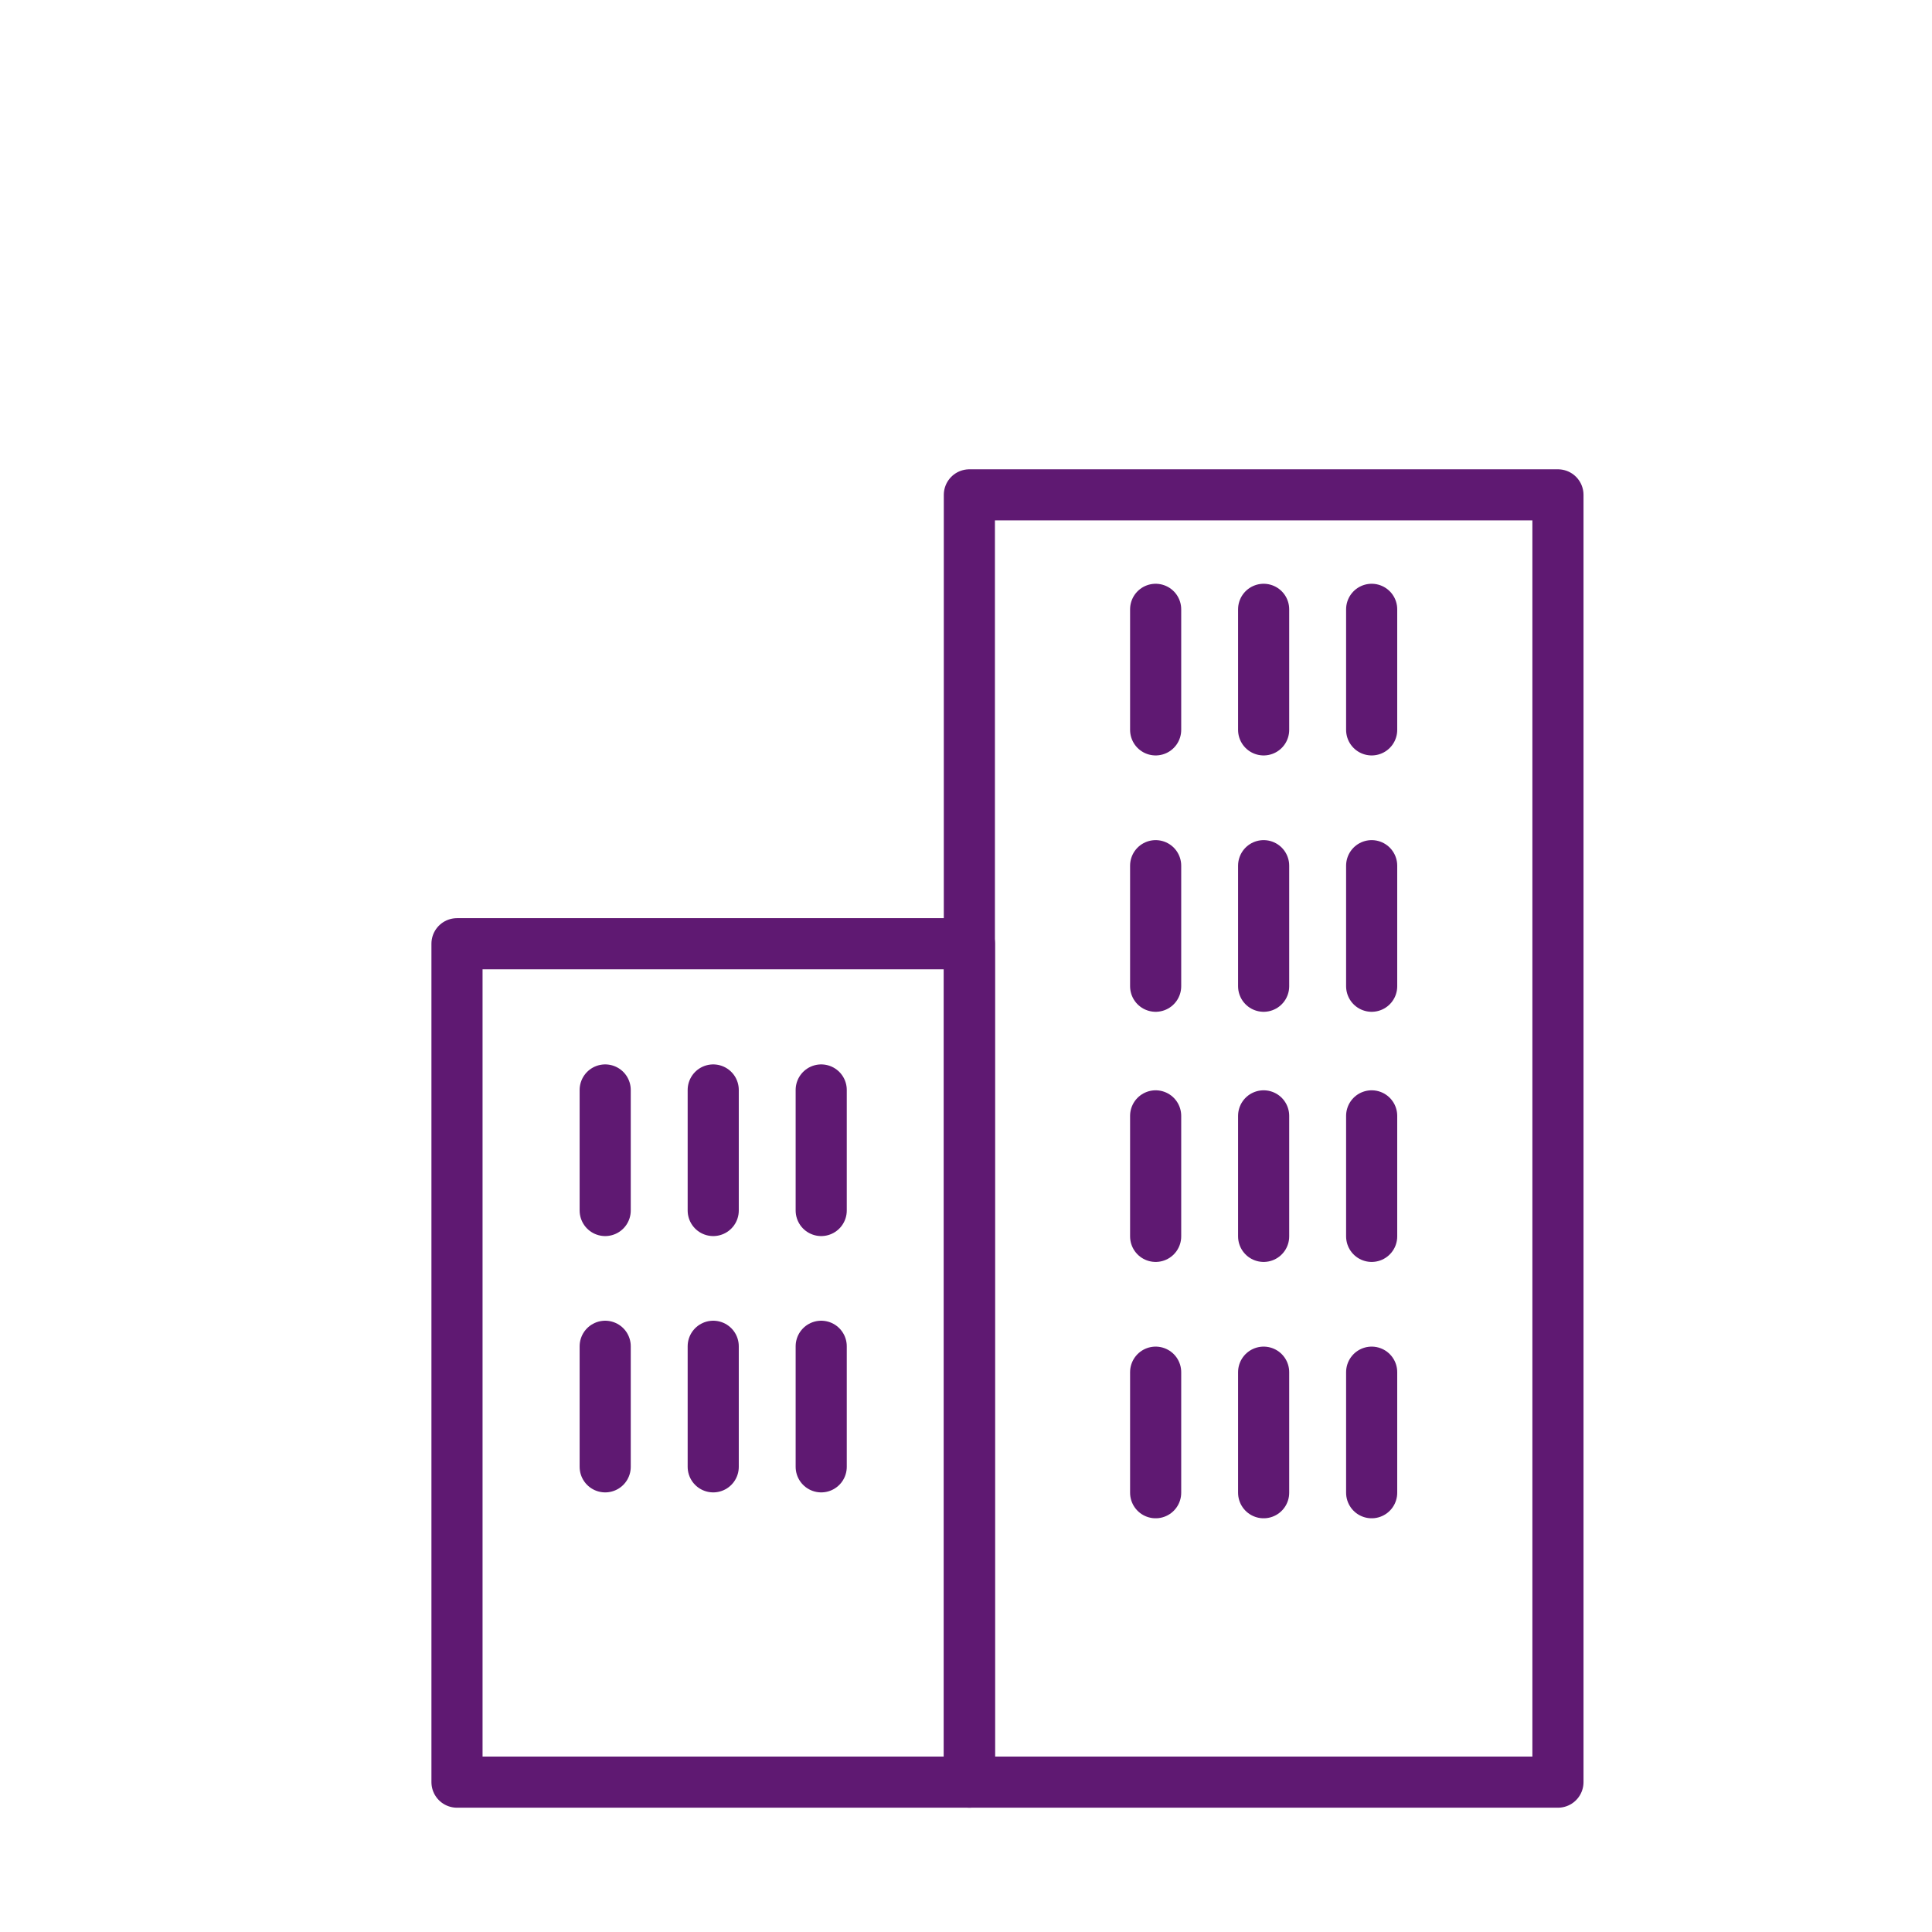 <?xml version='1.0' encoding='UTF-8'?>
<svg xmlns="http://www.w3.org/2000/svg" id="d" data-name="Aire urbaine moyenne" viewBox="0 0 453.54 453.54">
  <defs>
    <style>
      .am {
        fill: none;
        stroke: #5F1972;
        stroke-linecap: round;
        stroke-linejoin: round;
        stroke-width: 12px;
      }
    </style>
  </defs>
  <g>
    <rect class="am" x="107.28" y="221.54" width="120.3" height="196.82"/>
    <line class="am" x1="142.07" y1="255.87" x2="142.07" y2="284.17"/>
    <line class="am" x1="167.43" y1="255.87" x2="167.43" y2="284.17"/>
    <line class="am" x1="192.78" y1="255.87" x2="192.78" y2="284.17"/>
    <line class="am" x1="142.07" y1="316.04" x2="142.07" y2="344.34"/>
    <line class="am" x1="167.43" y1="316.04" x2="167.43" y2="344.34"/>
    <line class="am" x1="192.78" y1="316.04" x2="192.78" y2="344.34"/>
  </g>
  <g>
    <rect class="am" x="227.56" y="116.17" width="138.17" height="302.19"/>
    <line class="am" x1="271.29" y1="143.04" x2="271.29" y2="171.34"/>
    <line class="am" x1="296.64" y1="143.04" x2="296.64" y2="171.34"/>
    <line class="am" x1="322" y1="143.04" x2="322" y2="171.34"/>
    <line class="am" x1="271.29" y1="203.22" x2="271.29" y2="231.52"/>
    <line class="am" x1="296.64" y1="203.22" x2="296.64" y2="231.52"/>
    <line class="am" x1="322" y1="203.22" x2="322" y2="231.52"/>
    <line class="am" x1="271.29" y1="261.95" x2="271.29" y2="290.24"/>
    <line class="am" x1="296.64" y1="261.95" x2="296.64" y2="290.24"/>
    <line class="am" x1="322" y1="261.95" x2="322" y2="290.24"/>
    <line class="am" x1="271.29" y1="322.12" x2="271.29" y2="350.42"/>
    <line class="am" x1="296.64" y1="322.12" x2="296.64" y2="350.42"/>
    <line class="am" x1="322" y1="322.12" x2="322" y2="350.42"/>
  </g>
</svg>
